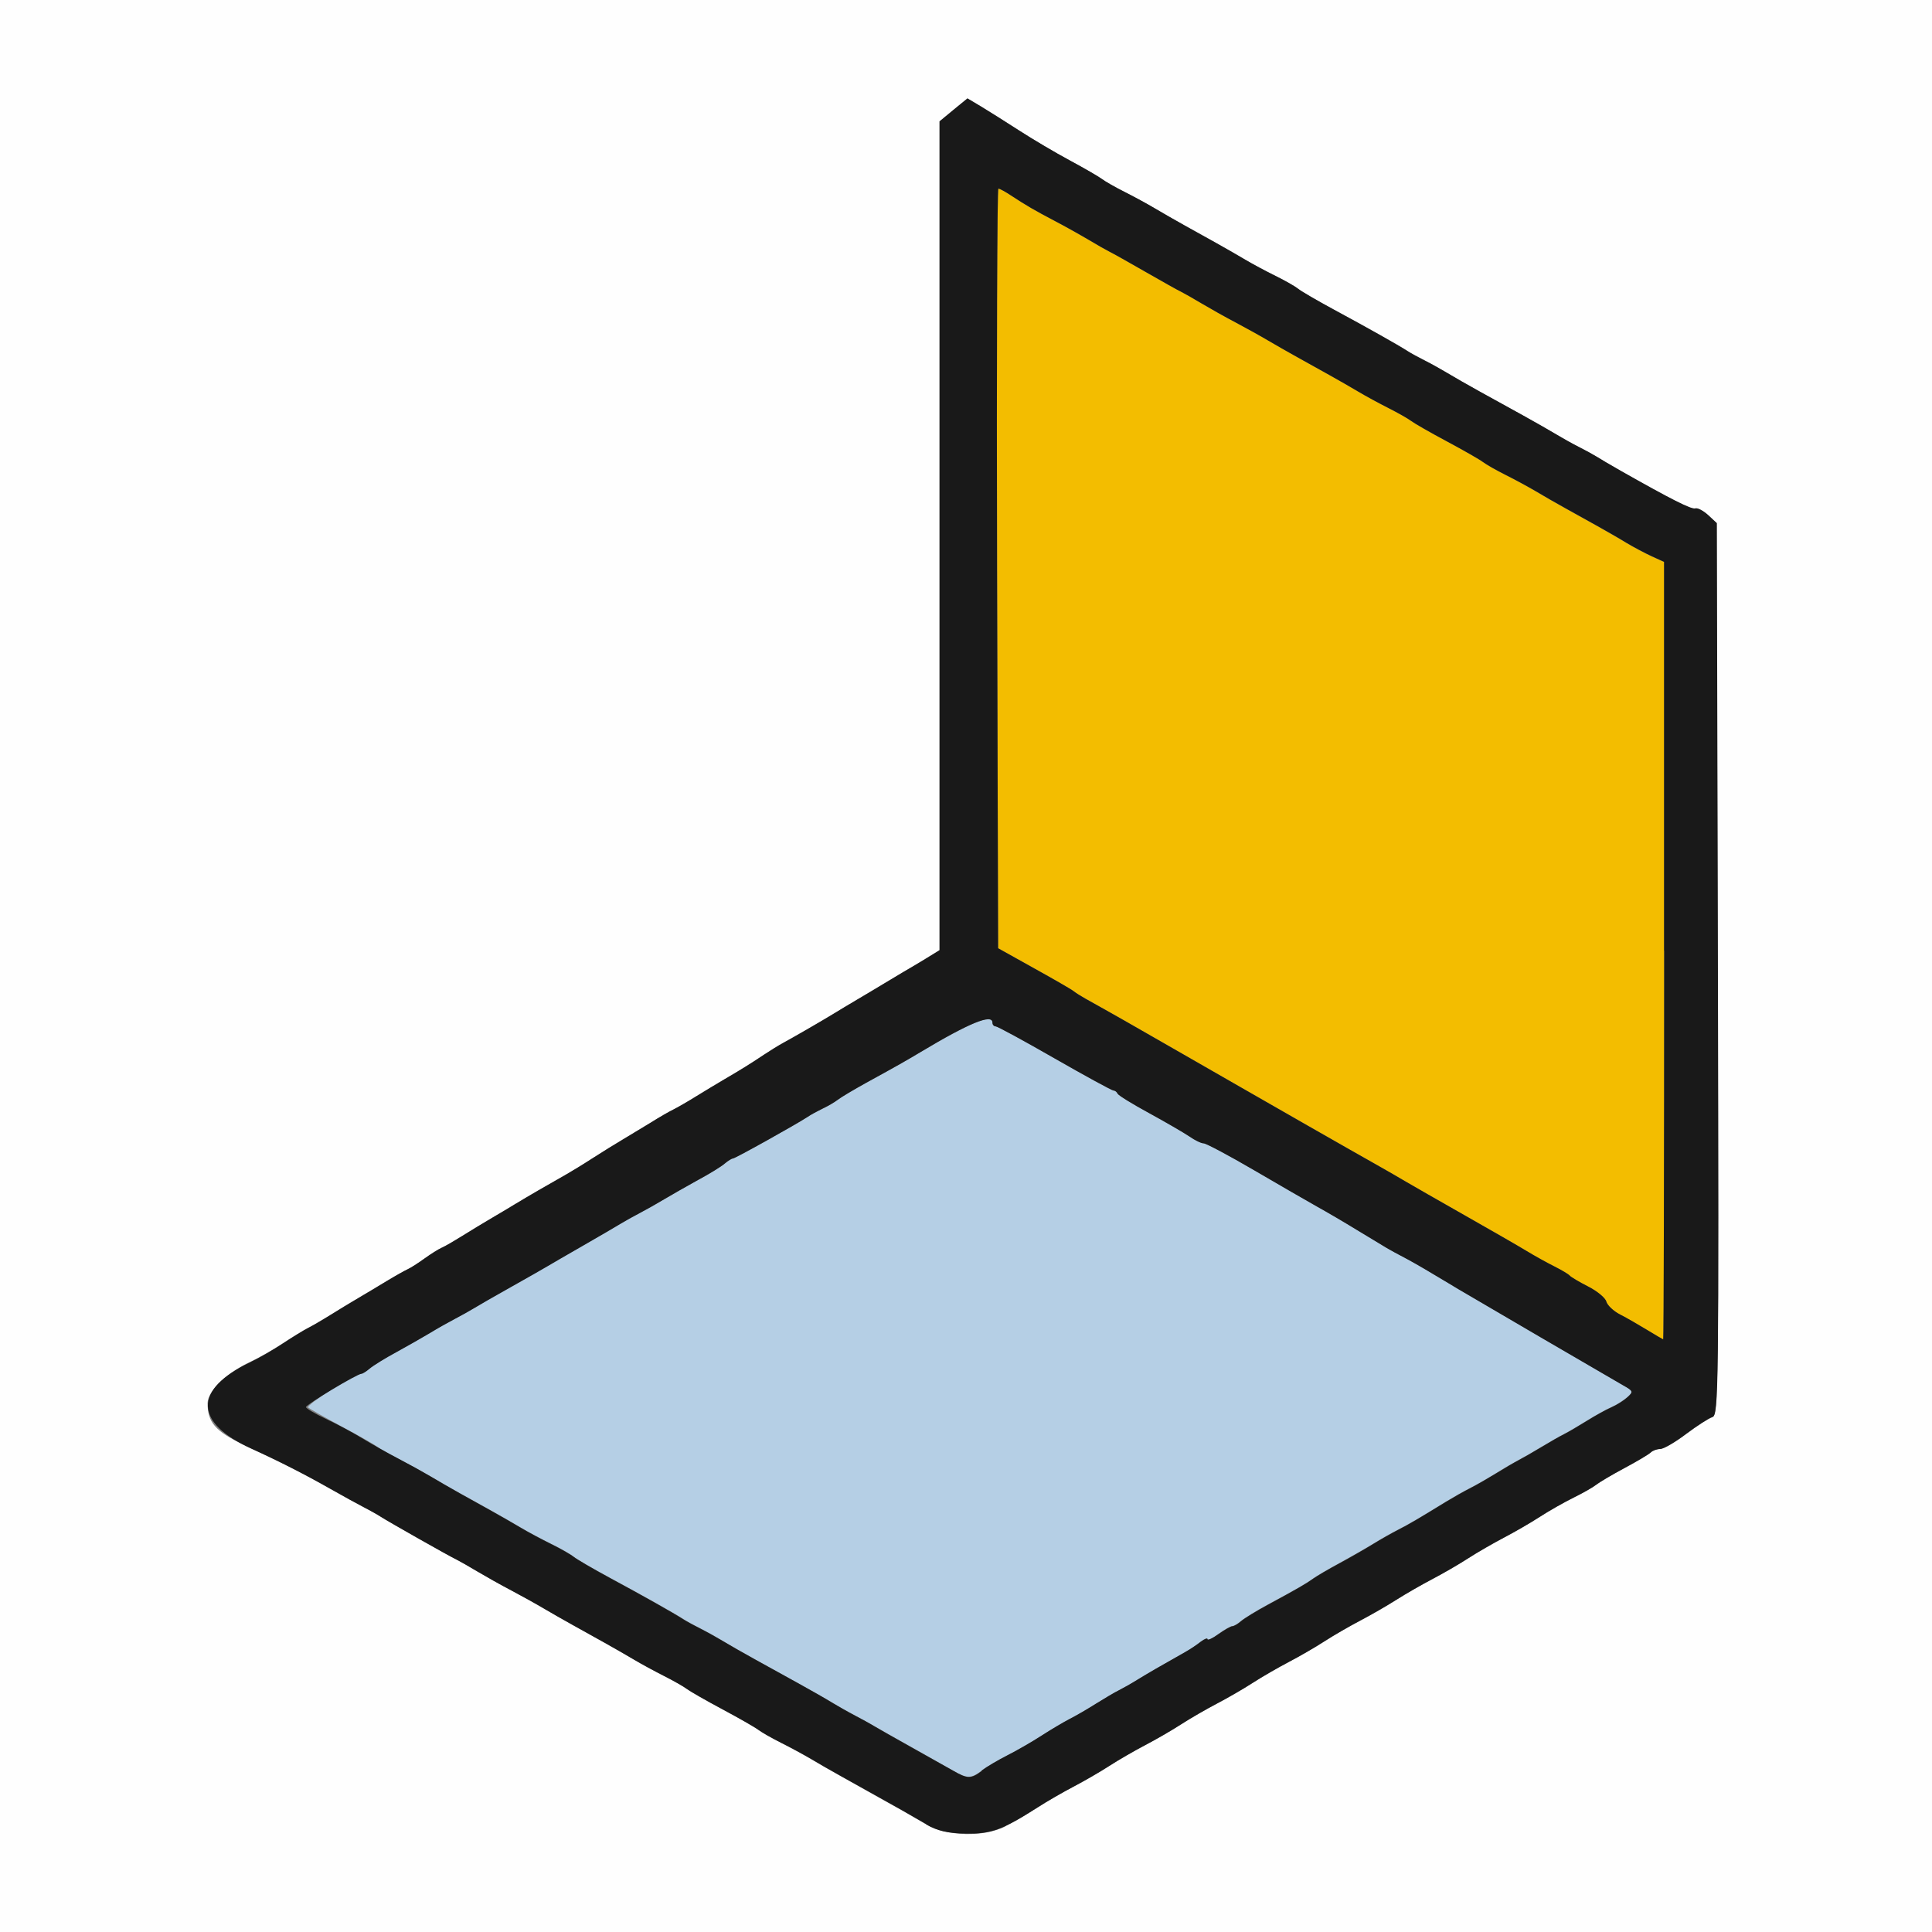 <?xml version="1.0" encoding="UTF-8" standalone="no"?>
<!-- Created with Inkscape (http://www.inkscape.org/) -->

<svg
   xmlns:dc="http://purl.org/dc/elements/1.1/"
   xmlns:cc="http://creativecommons.org/ns#"
   xmlns:rdf="http://www.w3.org/1999/02/22-rdf-syntax-ns#"
   xmlns:svg="http://www.w3.org/2000/svg"
   xmlns="http://www.w3.org/2000/svg"
   xmlns:sodipodi="http://sodipodi.sourceforge.net/DTD/sodipodi-0.dtd"
   xmlns:inkscape="http://www.inkscape.org/namespaces/inkscape"
   id="svg2"
   version="1.1"
   inkscape:version="0.92.4 (5da689c313, 2019-01-14)"
   width="16"
   height="16"
   viewBox="0 0 16 16"
   sodipodi:docname="WALL.svg">
  <rect x="0" y="0" width="16" height="16" fill="#808080" stroke="none"/>
  <defs
     id="defs6" />
  <sodipodi:namedview
     pagecolor="#ffffff"
     bordercolor="#666666"
     borderopacity="1"
     objecttolerance="10"
     gridtolerance="10"
     guidetolerance="10"
     inkscape:pageopacity="0"
     inkscape:pageshadow="2"
     inkscape:window-width="1343"
     inkscape:window-height="917"
     id="namedview4"
     showgrid="false"
     inkscape:zoom="0.52149125"
     inkscape:cx="-75.862059"
     inkscape:cy="199.80384"
     inkscape:window-x="0"
     inkscape:window-y="0"
     inkscape:window-maximized="0"
     inkscape:current-layer="svg2"
     fit-margin-top="0"
     fit-margin-left="0"
     fit-margin-right="0"
     fit-margin-bottom="0" />
  <g
     id="WALL">
    <path
       style="fill:#fefefe;stroke-width:0.025"
       d="M 0,8 V 0 h 8 8 v 8 8 H 8 0 Z m 8.326,7.123 c 0.07,-0.036 0.19,-0.105 0.268,-0.155 0.077,-0.05 0.211,-0.127 0.297,-0.172 0.086,-0.045 0.22,-0.122 0.297,-0.172 0.077,-0.05 0.211,-0.127 0.297,-0.172 0.086,-0.045 0.22,-0.122 0.297,-0.172 0.077,-0.05 0.211,-0.127 0.297,-0.172 0.086,-0.045 0.22,-0.122 0.297,-0.172 0.077,-0.05 0.211,-0.127 0.297,-0.172 0.086,-0.045 0.22,-0.122 0.297,-0.172 0.077,-0.05 0.211,-0.127 0.297,-0.172 0.086,-0.045 0.22,-0.122 0.297,-0.171 0.077,-0.049 0.211,-0.126 0.297,-0.171 0.086,-0.045 0.22,-0.122 0.297,-0.172 0.077,-0.05 0.211,-0.127 0.297,-0.172 0.086,-0.045 0.22,-0.122 0.297,-0.172 0.077,-0.05 0.204,-0.122 0.281,-0.16 0.077,-0.038 0.162,-0.087 0.188,-0.107 0.026,-0.021 0.131,-0.083 0.234,-0.138 0.103,-0.055 0.201,-0.114 0.217,-0.129 C 13.687,12.013 13.722,12 13.749,12 c 0.027,0 0.123,-0.055 0.213,-0.123 0.09,-0.068 0.188,-0.131 0.218,-0.14 0.051,-0.016 0.054,-0.231 0.045,-3.71 l -0.009,-3.693 -0.072,-0.067 c -0.04,-0.037 -0.087,-0.062 -0.106,-0.055 -0.031,0.01 -0.202,-0.076 -0.617,-0.311 C 13.336,3.851 13.245,3.798 13.219,3.781 13.193,3.765 13.13,3.73 13.078,3.704 13.027,3.678 12.942,3.631 12.891,3.599 12.839,3.568 12.716,3.498 12.617,3.443 12.518,3.388 12.357,3.299 12.258,3.245 12.159,3.19 12.036,3.12 11.984,3.088 11.933,3.057 11.848,3.01 11.797,2.984 11.745,2.958 11.682,2.923 11.656,2.906 11.581,2.858 11.316,2.709 11.047,2.564 10.909,2.49 10.776,2.412 10.75,2.391 10.724,2.37 10.64,2.322 10.562,2.284 10.485,2.246 10.373,2.186 10.312,2.15 10.252,2.114 10.143,2.052 10.07,2.011 9.997,1.971 9.878,1.904 9.805,1.864 9.732,1.823 9.623,1.761 9.562,1.725 9.502,1.689 9.39,1.628 9.312,1.589 9.235,1.55 9.151,1.502 9.125,1.482 9.099,1.463 8.98,1.393 8.859,1.329 8.739,1.264 8.549,1.152 8.438,1.079 8.326,1.007 8.184,0.918 8.123,0.881 L 8.012,0.815 7.896,0.91 7.781,1.005 v 3.432 3.432 L 7.664,7.941 C 7.6,7.98 7.519,8.028 7.484,8.048 7.45,8.068 7.373,8.114 7.312,8.151 7.252,8.187 7.154,8.246 7.094,8.281 7.034,8.317 6.942,8.371 6.891,8.403 6.787,8.466 6.581,8.585 6.484,8.638 6.449,8.657 6.379,8.7 6.328,8.734 6.21,8.813 6.138,8.857 6,8.938 5.94,8.973 5.834,9.037 5.766,9.079 5.697,9.122 5.612,9.171 5.578,9.188 5.544,9.204 5.459,9.253 5.391,9.296 5.322,9.338 5.216,9.402 5.156,9.438 5.096,9.473 4.984,9.543 4.906,9.593 4.829,9.643 4.73,9.703 4.688,9.727 4.551,9.804 4.363,9.913 4.266,9.972 4.214,10.004 4.123,10.058 4.062,10.094 4.002,10.129 3.897,10.193 3.828,10.236 3.759,10.279 3.682,10.323 3.656,10.334 3.63,10.346 3.567,10.385 3.516,10.423 3.464,10.46 3.401,10.501 3.375,10.512 c -0.026,0.012 -0.103,0.056 -0.172,0.097 -0.069,0.042 -0.174,0.104 -0.234,0.14 -0.06,0.035 -0.166,0.099 -0.234,0.142 -0.069,0.043 -0.153,0.092 -0.188,0.109 -0.034,0.017 -0.126,0.073 -0.203,0.124 -0.077,0.051 -0.198,0.12 -0.269,0.153 -0.198,0.092 -0.356,0.245 -0.356,0.344 0,0.158 0.065,0.233 0.294,0.341 0.32,0.15 0.509,0.246 0.721,0.366 0.103,0.059 0.23,0.128 0.281,0.155 0.052,0.027 0.115,0.062 0.141,0.079 0.062,0.04 0.565,0.325 0.625,0.354 0.026,0.012 0.103,0.056 0.172,0.098 0.069,0.041 0.195,0.112 0.281,0.157 0.086,0.045 0.205,0.111 0.266,0.147 0.06,0.036 0.169,0.098 0.242,0.139 0.073,0.041 0.193,0.107 0.266,0.148 0.073,0.041 0.182,0.103 0.242,0.139 0.06,0.036 0.173,0.097 0.25,0.136 0.077,0.039 0.162,0.087 0.188,0.107 0.026,0.02 0.159,0.096 0.297,0.17 0.138,0.073 0.271,0.15 0.297,0.17 0.026,0.02 0.11,0.068 0.188,0.107 0.077,0.039 0.19,0.1 0.25,0.136 0.06,0.036 0.169,0.098 0.242,0.139 0.12,0.067 0.292,0.163 0.508,0.284 0.043,0.024 0.134,0.077 0.203,0.117 0.171,0.099 0.475,0.106 0.654,0.015 z"
       id="path4146"
       inkscape:connector-curvature="0" />
    <path
       style="fill:#b5cfe5;stroke-width:0.025"
       d="M 7.891,14.662 C 7.839,14.632 7.684,14.545 7.547,14.468 7.409,14.391 7.269,14.312 7.234,14.291 7.2,14.271 7.13,14.232 7.078,14.205 7.027,14.178 6.942,14.131 6.891,14.099 6.839,14.068 6.713,13.996 6.609,13.939 6.506,13.882 6.345,13.792 6.25,13.74 6.155,13.688 6.036,13.62 5.984,13.588 5.933,13.557 5.848,13.51 5.797,13.484 5.745,13.458 5.682,13.423 5.656,13.406 5.581,13.358 5.316,13.209 5.047,13.064 4.909,12.99 4.776,12.912 4.75,12.891 4.724,12.87 4.64,12.822 4.562,12.784 4.485,12.746 4.373,12.686 4.312,12.65 4.252,12.614 4.143,12.552 4.07,12.511 3.997,12.471 3.878,12.404 3.805,12.364 3.732,12.323 3.623,12.261 3.562,12.225 3.502,12.189 3.39,12.128 3.312,12.089 3.235,12.05 3.151,12.002 3.125,11.982 3.099,11.962 2.966,11.886 2.828,11.813 2.691,11.739 2.567,11.669 2.552,11.656 2.531,11.636 2.94,11.375 2.992,11.375 c 0.01,0 0.04,-0.019 0.068,-0.043 0.027,-0.023 0.127,-0.085 0.221,-0.136 0.095,-0.051 0.221,-0.123 0.281,-0.16 0.06,-0.036 0.152,-0.088 0.203,-0.115 0.052,-0.027 0.122,-0.066 0.156,-0.087 0.034,-0.021 0.175,-0.102 0.312,-0.179 0.138,-0.077 0.273,-0.154 0.302,-0.172 0.029,-0.017 0.162,-0.095 0.297,-0.172 0.135,-0.077 0.273,-0.158 0.307,-0.179 0.034,-0.021 0.105,-0.06 0.156,-0.087 C 5.348,10.02 5.44,9.968 5.5,9.932 5.56,9.896 5.687,9.824 5.781,9.772 5.876,9.721 5.975,9.66 6.002,9.636 6.03,9.613 6.06,9.594 6.07,9.594 c 0.018,0 0.524,-0.282 0.617,-0.344 0.026,-0.017 0.082,-0.048 0.125,-0.068 0.043,-0.02 0.099,-0.053 0.125,-0.074 C 6.963,9.088 7.069,9.025 7.172,8.968 7.438,8.822 7.501,8.786 7.625,8.712 8.027,8.471 8.219,8.393 8.219,8.469 8.219,8.486 8.231,8.5 8.246,8.5 c 0.015,0 0.235,0.12 0.49,0.266 0.254,0.146 0.473,0.266 0.486,0.266 0.013,0 0.028,0.011 0.034,0.025 0.006,0.014 0.123,0.087 0.26,0.161 0.138,0.075 0.287,0.162 0.333,0.193 0.046,0.032 0.099,0.057 0.12,0.057 0.02,0 0.208,0.1 0.417,0.222 0.209,0.122 0.444,0.258 0.521,0.301 0.077,0.043 0.225,0.129 0.328,0.192 0.103,0.062 0.216,0.13 0.25,0.151 0.034,0.021 0.098,0.056 0.141,0.077 0.043,0.022 0.149,0.082 0.235,0.134 0.086,0.052 0.185,0.111 0.219,0.131 0.095,0.057 1.262,0.738 1.362,0.795 0.083,0.047 0.086,0.053 0.035,0.099 -0.03,0.027 -0.089,0.064 -0.132,0.083 -0.043,0.019 -0.134,0.069 -0.203,0.112 -0.069,0.043 -0.153,0.092 -0.188,0.11 -0.034,0.017 -0.119,0.066 -0.188,0.107 -0.069,0.042 -0.153,0.09 -0.188,0.108 -0.034,0.018 -0.119,0.067 -0.188,0.11 -0.069,0.043 -0.167,0.099 -0.219,0.125 -0.052,0.026 -0.139,0.076 -0.195,0.11 -0.225,0.139 -0.309,0.188 -0.398,0.233 -0.052,0.026 -0.143,0.078 -0.203,0.115 -0.06,0.037 -0.187,0.109 -0.281,0.161 -0.095,0.051 -0.193,0.109 -0.219,0.128 -0.054,0.04 -0.132,0.085 -0.375,0.216 -0.095,0.051 -0.194,0.112 -0.221,0.135 -0.027,0.023 -0.06,0.043 -0.073,0.043 -0.013,0 -0.065,0.029 -0.115,0.065 C 10.041,13.569 10,13.588 10,13.575 c 0,-0.012 -0.025,-0.003 -0.055,0.021 -0.03,0.024 -0.088,0.063 -0.129,0.086 -0.22,0.124 -0.309,0.175 -0.394,0.228 -0.052,0.032 -0.122,0.072 -0.156,0.089 -0.034,0.017 -0.119,0.067 -0.188,0.11 -0.069,0.043 -0.167,0.1 -0.219,0.127 -0.052,0.026 -0.157,0.089 -0.234,0.139 -0.077,0.05 -0.204,0.123 -0.281,0.162 -0.077,0.039 -0.174,0.096 -0.215,0.127 -0.09,0.067 -0.118,0.067 -0.238,-0.002 z"
       id="path4144"
       inkscape:connector-curvature="0" />
    <path
       style="fill:#f3bd00;stroke-width:0.025"
       d="m 13.641,11.015 c -0.069,-0.042 -0.17,-0.1 -0.224,-0.128 -0.055,-0.028 -0.106,-0.077 -0.114,-0.107 -0.008,-0.03 -0.076,-0.087 -0.151,-0.125 -0.075,-0.038 -0.143,-0.079 -0.152,-0.09 -0.009,-0.011 -0.065,-0.045 -0.125,-0.075 -0.06,-0.03 -0.166,-0.088 -0.234,-0.13 C 12.572,10.317 12.34,10.184 12.125,10.062 11.91,9.94 11.692,9.816 11.641,9.785 11.589,9.754 11.484,9.694 11.406,9.65 11.249,9.561 10.411,9.083 10.266,8.999 10.214,8.969 9.982,8.836 9.75,8.703 9.378,8.489 9.211,8.394 8.986,8.268 8.952,8.25 8.91,8.223 8.892,8.209 8.874,8.194 8.726,8.109 8.562,8.018 L 8.266,7.853 8.258,4.708 C 8.253,2.978 8.258,1.562 8.268,1.562 c 0.01,0 0.056,0.025 0.102,0.055 0.13,0.086 0.196,0.124 0.364,0.212 0.086,0.045 0.212,0.116 0.281,0.157 0.069,0.041 0.146,0.085 0.172,0.098 0.026,0.012 0.159,0.087 0.297,0.166 0.138,0.079 0.271,0.154 0.297,0.166 0.026,0.012 0.103,0.056 0.172,0.098 0.069,0.041 0.195,0.112 0.281,0.157 0.086,0.045 0.205,0.111 0.266,0.147 0.06,0.036 0.169,0.098 0.242,0.139 0.073,0.041 0.193,0.107 0.266,0.148 0.073,0.041 0.182,0.103 0.242,0.139 0.06,0.036 0.173,0.097 0.25,0.136 0.077,0.039 0.162,0.087 0.188,0.107 0.026,0.02 0.159,0.096 0.297,0.17 0.138,0.073 0.271,0.15 0.297,0.17 0.026,0.02 0.11,0.068 0.188,0.107 0.077,0.039 0.19,0.1 0.25,0.136 0.06,0.036 0.169,0.098 0.242,0.139 0.073,0.041 0.193,0.107 0.266,0.148 0.073,0.041 0.182,0.103 0.242,0.14 0.06,0.036 0.155,0.087 0.211,0.112 l 0.102,0.046 v 3.22 c 0,1.771 -0.004,3.22 -0.008,3.219 -0.004,-7.48e-4 -0.064,-0.036 -0.133,-0.078 z"
       id="path4142"
       inkscape:connector-curvature="0" />
    <path
       style="fill:#191919;stroke-width:0.025"
       d="M 7.672,15.108 C 7.603,15.068 7.512,15.016 7.469,14.991 7.253,14.87 7.081,14.774 6.961,14.707 6.888,14.667 6.779,14.604 6.719,14.568 6.659,14.533 6.546,14.471 6.469,14.433 6.391,14.394 6.307,14.346 6.281,14.326 6.255,14.306 6.122,14.23 5.984,14.156 5.847,14.083 5.713,14.006 5.688,13.987 5.662,13.967 5.577,13.919 5.5,13.88 5.423,13.841 5.31,13.78 5.25,13.744 5.19,13.708 5.081,13.646 5.008,13.605 4.935,13.564 4.815,13.498 4.742,13.457 4.669,13.417 4.56,13.354 4.5,13.319 4.44,13.283 4.32,13.217 4.234,13.171 4.148,13.126 4.022,13.055 3.953,13.014 3.884,12.973 3.807,12.929 3.781,12.916 3.721,12.888 3.218,12.603 3.156,12.563 3.13,12.546 3.067,12.51 3.016,12.484 2.964,12.457 2.837,12.388 2.734,12.329 2.524,12.21 2.309,12.1 2.081,11.997 1.606,11.781 1.601,11.508 2.069,11.283 c 0.074,-0.035 0.197,-0.106 0.275,-0.158 0.077,-0.051 0.169,-0.107 0.203,-0.125 0.034,-0.017 0.119,-0.066 0.188,-0.109 0.069,-0.043 0.174,-0.107 0.234,-0.142 0.06,-0.035 0.166,-0.098 0.234,-0.14 0.069,-0.042 0.146,-0.085 0.172,-0.097 0.026,-0.012 0.089,-0.052 0.141,-0.09 0.052,-0.037 0.115,-0.077 0.141,-0.088 0.026,-0.011 0.103,-0.056 0.172,-0.099 0.069,-0.043 0.174,-0.107 0.234,-0.142 0.06,-0.035 0.152,-0.09 0.203,-0.121 C 4.363,9.913 4.551,9.804 4.688,9.727 4.73,9.703 4.829,9.643 4.906,9.593 4.984,9.543 5.096,9.473 5.156,9.438 5.216,9.402 5.322,9.338 5.391,9.296 5.459,9.253 5.544,9.204 5.578,9.188 5.612,9.171 5.697,9.122 5.766,9.079 5.834,9.037 5.94,8.973 6,8.938 6.138,8.857 6.21,8.813 6.328,8.734 6.379,8.7 6.449,8.657 6.484,8.638 6.581,8.585 6.787,8.466 6.891,8.403 6.942,8.371 7.034,8.317 7.094,8.281 7.154,8.246 7.252,8.187 7.312,8.151 7.373,8.114 7.45,8.068 7.484,8.048 7.519,8.028 7.6,7.98 7.664,7.941 L 7.781,7.869 V 4.437 1.005 L 7.896,0.91 8.012,0.815 8.123,0.881 c 0.061,0.037 0.203,0.126 0.314,0.198 0.112,0.072 0.302,0.185 0.422,0.249 0.12,0.065 0.24,0.134 0.266,0.154 0.026,0.02 0.11,0.068 0.188,0.107 0.077,0.039 0.19,0.1 0.25,0.136 0.06,0.036 0.169,0.098 0.242,0.139 0.073,0.041 0.193,0.107 0.266,0.148 0.073,0.041 0.182,0.103 0.242,0.139 0.06,0.036 0.173,0.096 0.25,0.134 0.077,0.038 0.162,0.086 0.188,0.107 0.026,0.021 0.159,0.098 0.297,0.173 0.269,0.145 0.534,0.294 0.609,0.343 0.026,0.017 0.089,0.051 0.141,0.077 0.052,0.026 0.136,0.073 0.188,0.104 0.052,0.031 0.175,0.102 0.273,0.156 0.099,0.055 0.261,0.144 0.359,0.198 0.099,0.055 0.222,0.125 0.273,0.156 0.052,0.031 0.136,0.078 0.188,0.104 0.052,0.026 0.115,0.061 0.141,0.077 0.026,0.017 0.117,0.07 0.203,0.119 0.415,0.235 0.586,0.322 0.617,0.311 0.019,-0.006 0.066,0.019 0.106,0.055 l 0.072,0.067 0.009,3.693 c 0.008,3.479 0.006,3.694 -0.045,3.71 -0.03,0.009 -0.128,0.073 -0.218,0.14 C 13.872,11.945 13.776,12 13.749,12 c -0.027,0 -0.063,0.013 -0.079,0.029 -0.016,0.016 -0.114,0.074 -0.217,0.129 -0.103,0.055 -0.209,0.118 -0.234,0.138 -0.026,0.021 -0.11,0.069 -0.188,0.107 -0.077,0.038 -0.204,0.11 -0.281,0.16 -0.077,0.05 -0.211,0.127 -0.297,0.172 -0.086,0.045 -0.22,0.122 -0.297,0.172 -0.077,0.05 -0.211,0.127 -0.297,0.172 -0.086,0.045 -0.22,0.122 -0.297,0.171 -0.077,0.049 -0.211,0.126 -0.297,0.171 -0.086,0.045 -0.22,0.122 -0.297,0.172 -0.077,0.05 -0.211,0.127 -0.297,0.172 -0.086,0.045 -0.22,0.122 -0.297,0.172 -0.077,0.05 -0.211,0.127 -0.297,0.172 -0.086,0.045 -0.22,0.122 -0.297,0.172 -0.077,0.05 -0.211,0.127 -0.297,0.172 -0.086,0.045 -0.22,0.122 -0.297,0.172 -0.077,0.05 -0.211,0.127 -0.297,0.172 -0.086,0.045 -0.22,0.122 -0.297,0.172 -0.288,0.185 -0.384,0.22 -0.596,0.216 -0.15,-0.003 -0.233,-0.022 -0.326,-0.076 z m 0.457,-0.445 c 0.041,-0.031 0.138,-0.088 0.215,-0.127 0.077,-0.039 0.204,-0.112 0.281,-0.162 0.077,-0.05 0.183,-0.112 0.234,-0.139 0.052,-0.026 0.15,-0.083 0.219,-0.127 0.069,-0.043 0.153,-0.093 0.188,-0.11 0.034,-0.017 0.105,-0.057 0.156,-0.089 0.085,-0.052 0.174,-0.104 0.394,-0.228 0.041,-0.023 0.099,-0.062 0.129,-0.086 C 9.975,13.573 10,13.563 10,13.575 c 0,0.012 0.041,-0.006 0.091,-0.042 0.05,-0.036 0.102,-0.065 0.115,-0.065 0.013,0 0.046,-0.019 0.073,-0.043 0.027,-0.023 0.127,-0.084 0.221,-0.135 0.243,-0.131 0.321,-0.177 0.375,-0.216 0.026,-0.019 0.124,-0.077 0.219,-0.128 0.095,-0.051 0.221,-0.124 0.281,-0.161 0.06,-0.037 0.152,-0.089 0.203,-0.115 0.09,-0.046 0.173,-0.095 0.398,-0.233 0.056,-0.034 0.144,-0.084 0.195,-0.11 0.052,-0.026 0.15,-0.083 0.219,-0.125 0.069,-0.043 0.153,-0.092 0.188,-0.11 0.034,-0.018 0.119,-0.066 0.188,-0.108 0.069,-0.042 0.153,-0.09 0.188,-0.107 0.034,-0.017 0.119,-0.067 0.188,-0.11 0.069,-0.043 0.16,-0.094 0.203,-0.112 0.043,-0.019 0.102,-0.056 0.132,-0.083 0.051,-0.046 0.049,-0.052 -0.035,-0.099 -0.1,-0.057 -1.267,-0.738 -1.362,-0.795 -0.034,-0.02 -0.132,-0.08 -0.219,-0.131 -0.086,-0.052 -0.192,-0.112 -0.235,-0.134 -0.043,-0.022 -0.106,-0.057 -0.141,-0.077 -0.034,-0.021 -0.147,-0.089 -0.25,-0.151 C 11.131,10.121 10.984,10.035 10.906,9.992 10.829,9.949 10.594,9.813 10.385,9.691 10.176,9.569 9.988,9.469 9.968,9.469 9.948,9.469 9.894,9.443 9.849,9.411 9.803,9.38 9.653,9.293 9.516,9.218 9.378,9.143 9.261,9.071 9.255,9.057 9.249,9.043 9.234,9.031 9.221,9.031 9.209,9.031 8.99,8.912 8.735,8.766 8.481,8.62 8.26,8.5 8.246,8.5 8.231,8.5 8.219,8.486 8.219,8.469 8.219,8.393 8.027,8.471 7.625,8.712 7.501,8.786 7.438,8.822 7.172,8.968 7.069,9.025 6.963,9.088 6.938,9.108 6.912,9.128 6.855,9.161 6.812,9.181 6.77,9.202 6.713,9.232 6.688,9.25 6.595,9.311 6.088,9.594 6.07,9.594 c -0.01,0 -0.041,0.019 -0.068,0.042 C 5.975,9.66 5.876,9.721 5.781,9.772 5.687,9.824 5.56,9.896 5.5,9.932 5.44,9.968 5.348,10.02 5.297,10.047 c -0.052,0.027 -0.122,0.066 -0.156,0.087 -0.034,0.021 -0.173,0.102 -0.307,0.179 -0.135,0.077 -0.268,0.155 -0.297,0.172 -0.029,0.017 -0.164,0.095 -0.302,0.172 -0.138,0.077 -0.278,0.158 -0.312,0.179 -0.034,0.021 -0.105,0.06 -0.156,0.087 -0.052,0.027 -0.143,0.078 -0.203,0.115 -0.06,0.036 -0.187,0.108 -0.281,0.16 -0.095,0.051 -0.194,0.113 -0.221,0.136 -0.027,0.023 -0.058,0.043 -0.068,0.043 -0.035,0 -0.461,0.256 -0.46,0.276 7.05e-4,0.011 0.075,0.055 0.164,0.097 0.09,0.042 0.226,0.115 0.303,0.162 0.077,0.047 0.211,0.122 0.297,0.167 0.086,0.045 0.205,0.111 0.266,0.147 0.06,0.036 0.169,0.099 0.242,0.14 0.073,0.041 0.193,0.107 0.266,0.148 0.073,0.041 0.182,0.103 0.242,0.139 0.06,0.036 0.173,0.096 0.25,0.134 0.077,0.038 0.162,0.086 0.188,0.107 0.026,0.021 0.159,0.098 0.297,0.173 0.269,0.145 0.534,0.294 0.609,0.343 0.026,0.017 0.089,0.051 0.141,0.077 0.052,0.026 0.136,0.073 0.188,0.104 0.052,0.031 0.171,0.1 0.266,0.152 0.095,0.052 0.256,0.141 0.359,0.198 0.103,0.057 0.23,0.129 0.281,0.161 0.052,0.031 0.136,0.079 0.188,0.106 0.052,0.027 0.122,0.065 0.156,0.086 0.034,0.021 0.175,0.1 0.312,0.177 0.138,0.077 0.292,0.164 0.344,0.193 0.12,0.069 0.148,0.069 0.238,0.002 z M 13.781,7.873 V 4.653 L 13.68,4.607 C 13.624,4.581 13.529,4.531 13.469,4.495 13.409,4.458 13.3,4.396 13.227,4.355 13.154,4.314 13.034,4.248 12.961,4.207 12.888,4.167 12.779,4.104 12.719,4.068 12.659,4.033 12.546,3.971 12.469,3.933 12.391,3.894 12.307,3.846 12.281,3.826 12.255,3.806 12.122,3.73 11.984,3.656 11.847,3.583 11.713,3.506 11.688,3.487 11.662,3.467 11.577,3.419 11.5,3.38 11.423,3.341 11.31,3.28 11.25,3.244 11.19,3.208 11.081,3.146 11.008,3.105 10.935,3.064 10.815,2.998 10.742,2.957 10.669,2.917 10.56,2.854 10.5,2.819 10.44,2.783 10.32,2.717 10.234,2.671 10.148,2.626 10.022,2.555 9.953,2.514 9.884,2.473 9.807,2.429 9.781,2.416 9.755,2.404 9.622,2.329 9.484,2.25 9.347,2.171 9.213,2.096 9.188,2.084 9.162,2.071 9.084,2.027 9.016,1.986 8.947,1.945 8.82,1.874 8.734,1.829 8.567,1.741 8.501,1.703 8.37,1.617 8.325,1.587 8.279,1.562 8.268,1.562 c -0.01,0 -0.015,1.415 -0.011,3.145 L 8.266,7.853 8.562,8.018 C 8.726,8.109 8.874,8.194 8.892,8.209 c 0.018,0.014 0.06,0.041 0.094,0.06 C 9.211,8.394 9.378,8.489 9.75,8.703 c 0.232,0.133 0.464,0.266 0.516,0.296 0.145,0.084 0.983,0.563 1.141,0.651 0.077,0.044 0.183,0.104 0.234,0.135 0.052,0.031 0.27,0.155 0.484,0.277 0.215,0.122 0.447,0.255 0.516,0.297 0.069,0.042 0.174,0.1 0.234,0.13 0.06,0.03 0.116,0.064 0.125,0.075 0.009,0.011 0.077,0.052 0.152,0.09 0.075,0.038 0.143,0.094 0.151,0.125 0.008,0.03 0.059,0.079 0.114,0.107 0.055,0.028 0.155,0.086 0.224,0.128 0.069,0.042 0.129,0.077 0.133,0.078 0.004,7.45e-4 0.008,-1.448 0.008,-3.219 z"
       id="path4140"
       inkscape:connector-curvature="0" />
  </g>
</svg>
